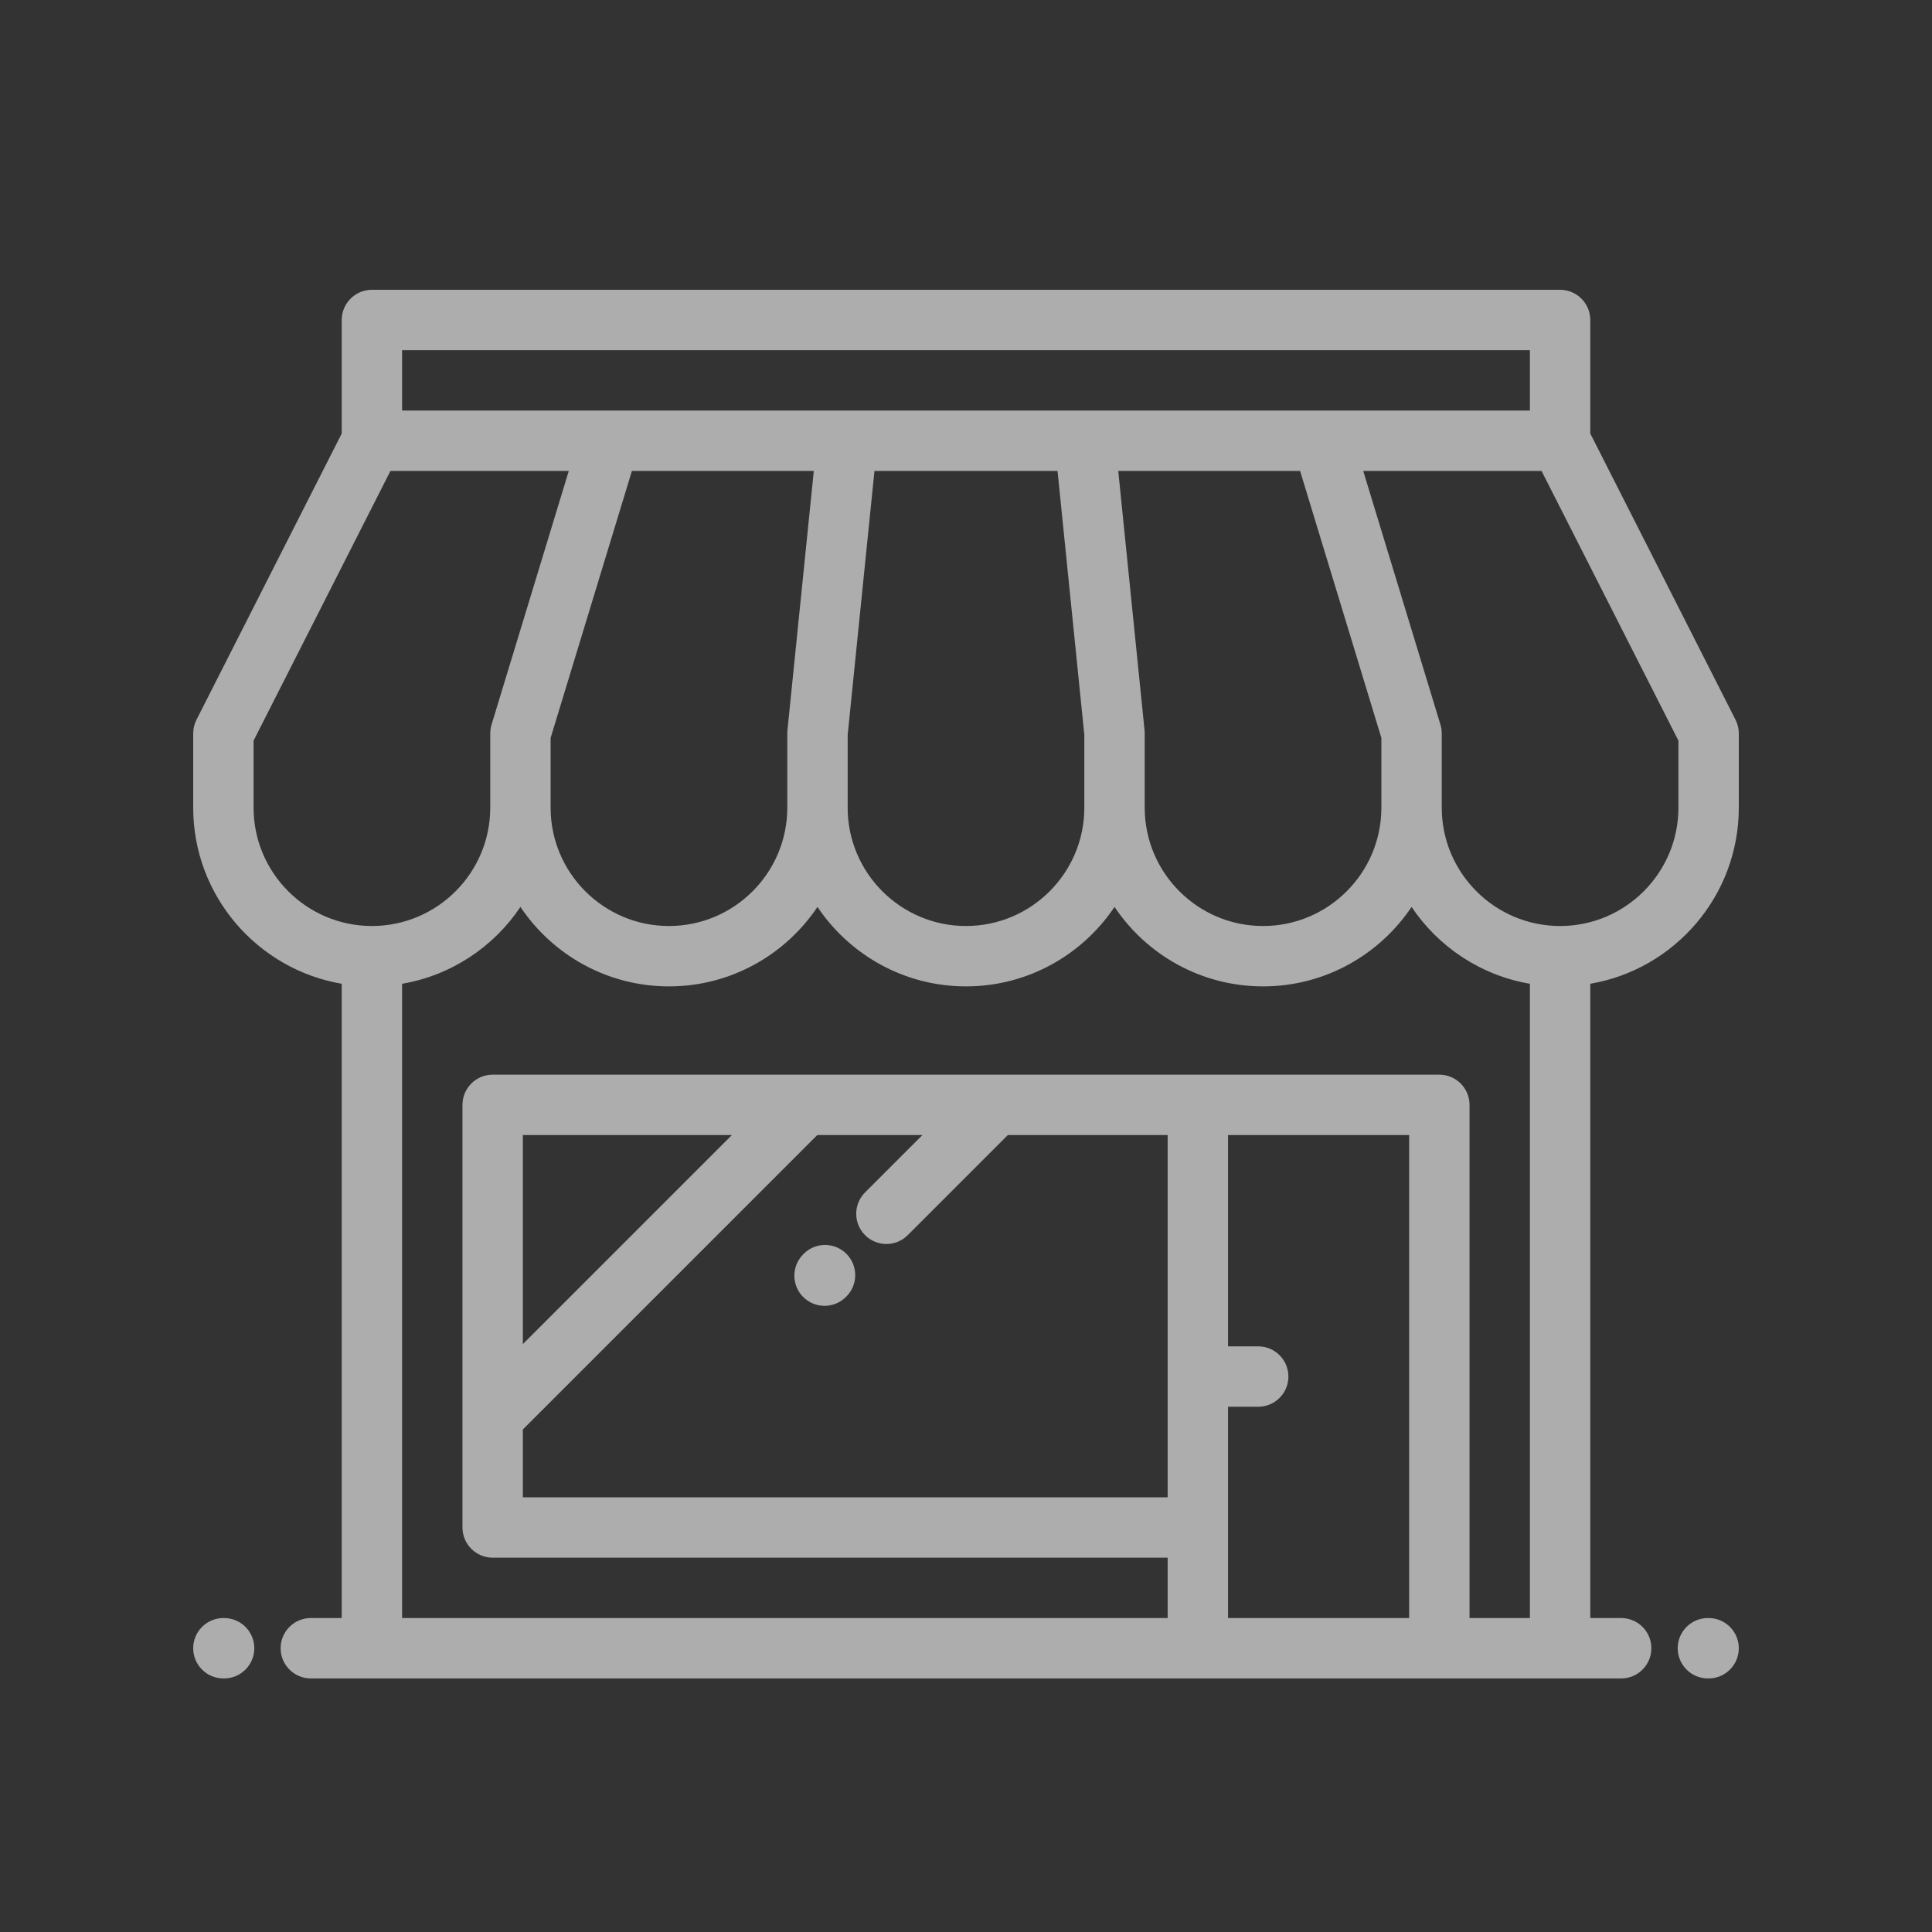 <svg width="40" height="40" viewBox="0 0 40 40" fill="none" xmlns="http://www.w3.org/2000/svg">
<rect x="0" y="0" width="40" height="40" fill="#333333" stroke="none"/>
<g opacity="0.6">
<path d="M35.932 14.902L32.925 8.975V6.625C32.925 6.28 32.645 6 32.3 6H7.7C7.355 6 7.075 6.28 7.075 6.625V8.976L4.068 14.902C4.023 14.989 4 15.086 4 15.185V16.722C4 18.549 5.332 20.07 7.075 20.368V33.5H6.435C6.09 33.5 5.81 33.78 5.81 34.125C5.81 34.47 6.09 34.75 6.435 34.75H7.695C7.697 34.75 7.698 34.75 7.7 34.75H24.8H29.8H32.3H33.565C33.91 34.75 34.19 34.47 34.19 34.125C34.19 33.78 33.91 33.5 33.565 33.5H32.925V20.368C34.669 20.07 36 18.549 36 16.722V15.185C36 15.086 35.977 14.989 35.932 14.902ZM8.325 7.25H31.675V8.5H27.38H22.46H17.54H12.62H8.325V7.25V7.25ZM23.697 15.122L23.152 9.75H26.917L28.6 15.278V16.722C28.6 18.073 27.501 19.172 26.15 19.172C24.799 19.172 23.7 18.073 23.7 16.722V15.185C23.7 15.164 23.699 15.143 23.697 15.122ZM22.45 15.216V16.722H22.45C22.45 18.073 21.351 19.172 20 19.172C18.649 19.172 17.55 18.073 17.55 16.722V15.216L18.105 9.75H21.895L22.45 15.216ZM16.849 9.75L16.303 15.122C16.301 15.143 16.3 15.164 16.3 15.185V16.722C16.3 18.073 15.201 19.172 13.85 19.172C12.499 19.172 11.4 18.073 11.4 16.722V15.278L13.083 9.75H16.849V9.75ZM5.25 16.722V15.334L8.084 9.75H11.776L10.177 15.003C10.159 15.062 10.15 15.123 10.15 15.185V16.722C10.15 18.073 9.051 19.172 7.7 19.172C6.349 19.172 5.25 18.073 5.25 16.722ZM29.175 33.5H25.425V31.625V29.125H26.05C26.395 29.125 26.675 28.845 26.675 28.5C26.675 28.155 26.395 27.875 26.05 27.875H25.425V23.5H29.175V33.5ZM31.675 33.5H30.425V22.875C30.425 22.53 30.145 22.25 29.8 22.25H24.8H10.2C9.855 22.25 9.575 22.53 9.575 22.875V31.625C9.575 31.97 9.855 32.25 10.2 32.25H24.175V33.5H8.325V20.368C9.343 20.194 10.221 19.604 10.775 18.777C11.44 19.768 12.57 20.422 13.85 20.422C15.13 20.422 16.26 19.768 16.925 18.777C17.59 19.768 18.72 20.422 20 20.422C21.28 20.422 22.41 19.768 23.075 18.777C23.739 19.768 24.87 20.422 26.15 20.422C27.43 20.422 28.56 19.768 29.225 18.777C29.779 19.604 30.657 20.194 31.675 20.368V33.5ZM16.921 23.5H19.098L17.91 24.688C17.666 24.932 17.666 25.328 17.91 25.572C18.032 25.694 18.192 25.756 18.352 25.756C18.512 25.756 18.672 25.694 18.794 25.572L20.866 23.5H24.175V31H10.825V29.596L16.921 23.5ZM10.825 27.828V23.5H15.153L10.825 27.828ZM34.75 16.722C34.75 18.073 33.651 19.172 32.3 19.172C30.949 19.172 29.85 18.073 29.85 16.722V15.185C29.85 15.123 29.841 15.062 29.823 15.003L28.224 9.75H31.916L34.75 15.334V16.722Z" fill="white"/>
<path d="M17.071 27.036C17.231 27.036 17.39 26.975 17.512 26.854L17.522 26.844C17.767 26.6 17.768 26.205 17.525 25.96C17.282 25.715 16.886 25.714 16.641 25.957L16.631 25.968C16.386 26.211 16.385 26.607 16.628 26.852C16.75 26.974 16.911 27.036 17.071 27.036Z" fill="white"/>
<path d="M4.64 33.5H4.625C4.28 33.5 4 33.78 4 34.125C4 34.47 4.28 34.75 4.625 34.75H4.64C4.985 34.75 5.265 34.47 5.265 34.125C5.265 33.78 4.985 33.5 4.64 33.5Z" fill="white"/>
<path d="M35.375 33.5H35.36C35.015 33.5 34.735 33.78 34.735 34.125C34.735 34.47 35.015 34.75 35.36 34.75H35.375C35.72 34.75 36 34.47 36 34.125C36 33.78 35.72 33.5 35.375 33.5Z" fill="white"/>
</g>
</svg>
